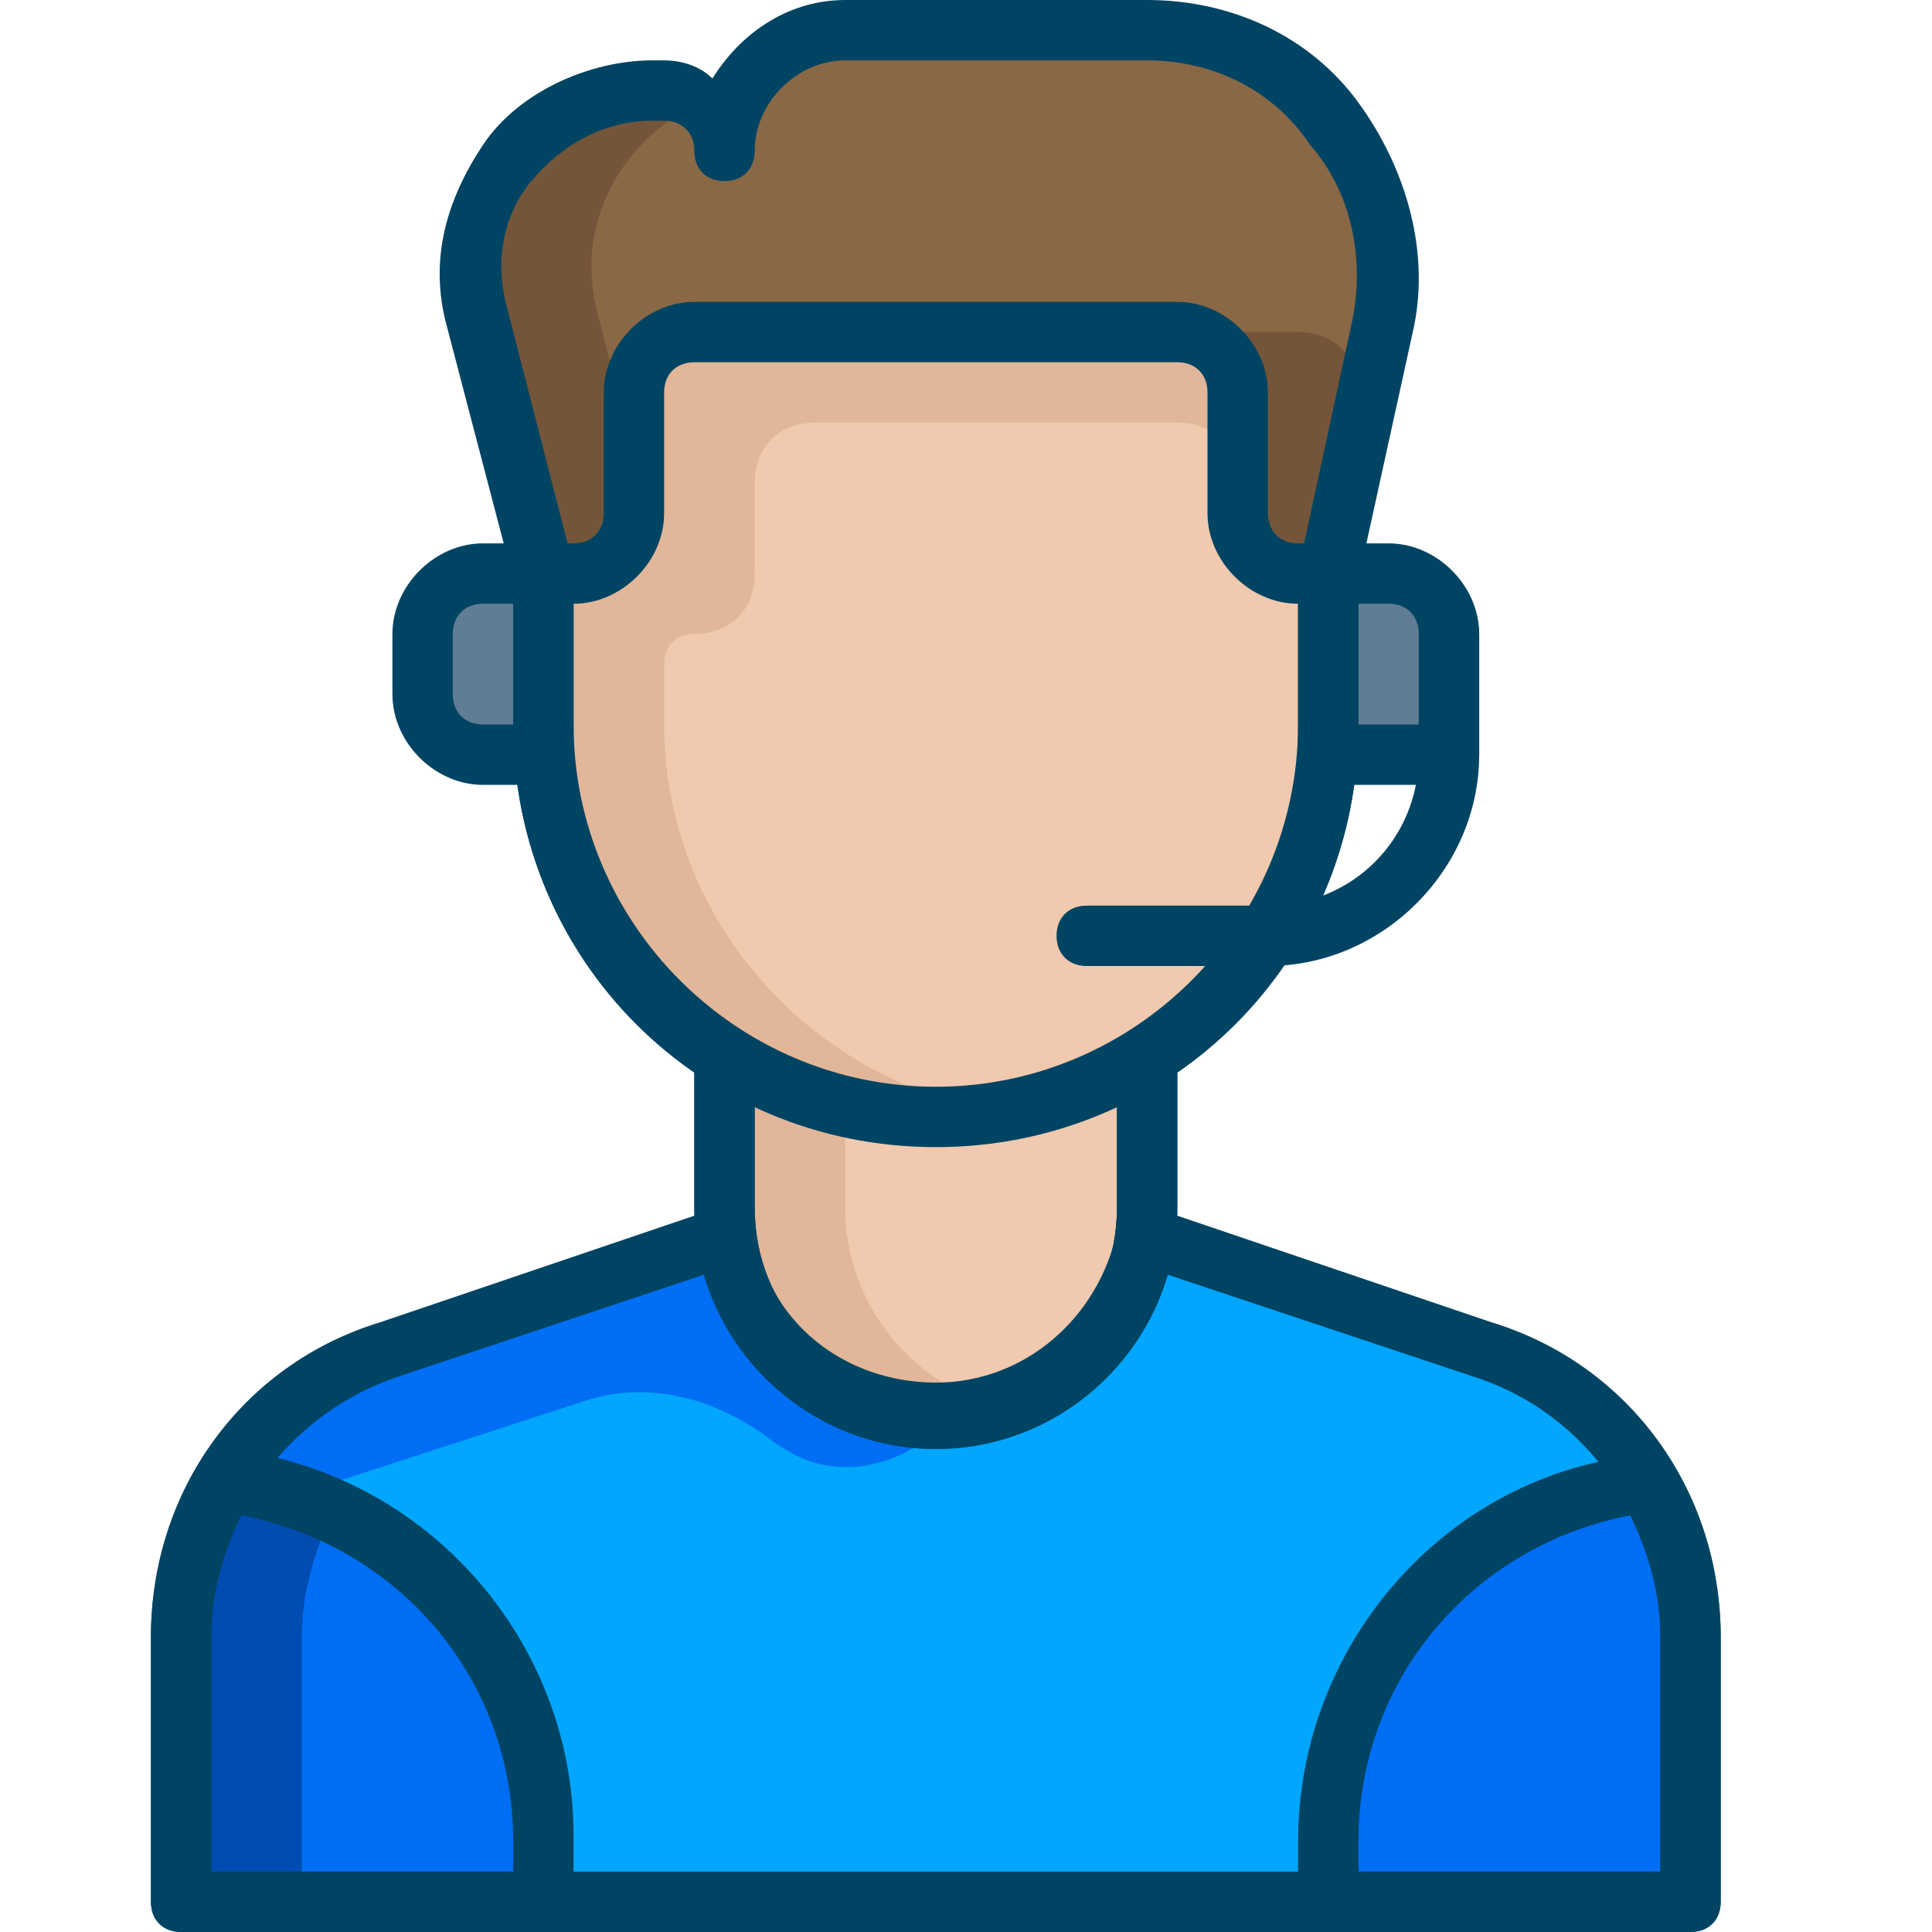 <svg xmlns="http://www.w3.org/2000/svg" viewBox="0 0 32 32"><path fill="#01a6ff" d="M18.9 20.5c-.3 1.7-1.7 3-3.4 3-1.8 0-3.2-1.3-3.4-3l-5.6 1.9C4.4 23 3 25 3 27.1v4.4h25v-4.4c0-2.2-1.4-4.1-3.4-4.7l-5.7-1.9z"/><path fill="#006ef4" d="M28 31.5v-4.4c0-.9-.3-1.8-.7-2.6-3 .4-5.3 2.9-5.3 6v1h6zM3 31.5v-4.4c0-.9.3-1.8.7-2.6 3 .4 5.3 2.9 5.3 6v1H3z"/><path fill="#006ef4" d="M14.9 20.4H12l-5.6 1.9C4.4 22.9 3 24.8 3 27v1.3c0-1.7 1.1-3.3 2.7-3.8l4-1.3c.9-.3 1.9-.1 2.7.4.2.1.4.3.6.4.6.4 1.4.4 2.1 0 1-.6 2.5-1.7 2.5-2.9v-.6h-2.7z"/><path fill="#014cb1" d="M5.5 25.1c-.5-.2-1.1-.4-1.7-.5-.5.7-.8 1.6-.8 2.5v4.4h2v-4.4c0-.7.2-1.4.5-2z"/><path fill="#caa9cf" d="M17 16.5h-1c-.6 0-1-.4-1-1s.4-1 1-1h1c.6 0 1 .4 1 1s-.4 1-1 1z"/><path fill="#f0c9ae" d="M22 4.5V12c0 3.6-2.9 6.5-6.5 6.5S9 15.6 9 12V4.5"/><path fill="#004463" d="M15.5 19c-3.9 0-7-3.1-7-7V4.5h1V12c0 3.3 2.7 6 6 6s6-2.7 6-6V4.5h1V12c0 3.9-3.1 7-7 7z"/><path fill="#f0c9ae" d="M12 17.5V20c0 1.9 1.6 3.5 3.5 3.5S19 21.9 19 20v-2.5"/><path fill="#e2b698" d="M14 20v-2.5h-2V20c0 1.9 1.6 3.5 3.5 3.5.3 0 .7-.1 1-.2-1.4-.4-2.5-1.7-2.5-3.3z"/><path fill="#004463" d="M15.5 24c-2.2 0-4-1.8-4-4v-2.5h1V20c0 1.7 1.3 3 3 3s3-1.3 3-3v-2.5h1V20c0 2.2-1.8 4-4 4z"/><path fill="#607d95" d="M24 12.5h-2v-3h1c.6 0 1 .4 1 1v2zM9 12.5H8c-.6 0-1-.4-1-1v-1c0-.6.4-1 1-1h1v3zM17 16.5h-1c-.6 0-1-.4-1-1s.4-1 1-1h1c.6 0 1 .4 1 1s-.4 1-1 1z"/><path fill="#004463" d="M17 17h-1c-.8 0-1.5-.7-1.5-1.5S15.2 14 16 14h1c.8 0 1.5.7 1.5 1.5S17.8 17 17 17zm-1-2c-.3 0-.5.2-.5.5s.2.5.5.5h1c.3 0 .5-.2.5-.5s-.2-.5-.5-.5h-1z"/><path fill="#8a6845" d="M12 2.5c0-.6-.4-1-1-1h-.2c-2 0-3.4 1.8-2.9 3.7L9 9.5h.5c.6 0 1-.4 1-1v-2c0-.6.4-1 1-1h8c.6 0 1 .4 1 1v2c0 .6.4 1 1 1h.5l.9-4.1C23.5 2.9 21.6.5 19 .5h-5c-1.1 0-2 .9-2 2"/><path fill="#745539" d="M9.9 5.2c-.4-1.5.4-2.9 1.7-3.5-.2-.2-.4-.3-.7-.3h-.2c-2 0-3.4 1.8-2.9 3.7L9 9.5h.5c.6 0 1-.4 1-1v-1l-.6-2.3zM22.5 6.5c0-.6-.4-1-1-1h-2c.6 0 1 .4 1 1v2c0 .6.4 1 1 1h.5l.5-2.2v-.8z"/><path fill="#f0c9ae" d="M21.5 9.5c-.6 0-1-.4-1-1v-2c0-.6-.4-1-1-1h-8c-.6 0-1 .4-1 1v2c0 .6-.4 1-1 1H9V12c0 3.6 2.9 6.5 6.5 6.5S22 15.6 22 12V9.5h-.5z"/><path fill="#e2b698" d="M20.5 6.5c0-.6-.4-1-1-1h-8c-.6 0-1 .4-1 1v2c0 .6-.4 1-1 1H9V12c0 3.6 2.9 6.5 6.5 6.5.3 0 .7 0 1-.1-3.1-.5-5.5-3.2-5.5-6.4v-1c0-.3.2-.5.5-.5.6 0 1-.4 1-1V8c0-.6.4-1 1-1h6c.6 0 1 .4 1 1V6.5z"/><path fill="#004463" d="M15.5 24c-2.2 0-4-1.8-4-4v-2.5c0-.3.2-.5.5-.5s.5.2.5.5V20c0 1.7 1.3 3 3 3s3-1.3 3-3v-2.5c0-.3.2-.5.5-.5s.5.2.5.5V20c0 2.2-1.8 4-4 4z"/><path fill="#004463" d="M15.5 19c-3.9 0-7-3.1-7-7V9.5c0-.3.2-.5.5-.5s.5.2.5.5V12c0 3.3 2.7 6 6 6s6-2.7 6-6V9.5c0-.3.2-.5.5-.5s.5.2.5.5V12c0 3.9-3.1 7-7 7zM28 32H3c-.3 0-.5-.2-.5-.5v-4.4c0-2.4 1.5-4.5 3.8-5.2l5.6-1.9h.4c.1.1.2.2.2.4.2 1.5 1.5 2.5 3 2.5s2.7-1.1 3-2.5c0-.1.1-.3.2-.4.1-.1.3-.1.4 0l5.6 1.9c2.3.7 3.8 2.8 3.8 5.2v4.4c0 .3-.2.5-.5.5zM3.5 31h24v-3.9c0-1.9-1.2-3.7-3.1-4.3l-5.1-1.7c-.5 1.7-2 2.8-3.8 2.8-1.8 0-3.3-1.2-3.8-2.8l-5.1 1.7c-1.8.6-3.1 2.3-3.1 4.3V31z"/><path fill="#004463" d="M28 32h-6c-.3 0-.5-.2-.5-.5v-1c0-3.3 2.5-6.1 5.7-6.4.2 0 .4.1.5.2.5.9.8 1.8.8 2.8v4.4c0 .3-.2.5-.5.5zm-5.5-1h5v-3.9c0-.7-.2-1.4-.5-2-2.6.5-4.5 2.7-4.5 5.4v.5zM9 32H3c-.3 0-.5-.2-.5-.5v-4.4c0-1 .3-2 .8-2.8.1-.2.3-.3.5-.3 3.3.4 5.7 3.2 5.7 6.4v1c0 .4-.2.6-.5.6zm-5.5-1h5v-.5c0-2.7-1.9-4.9-4.5-5.4-.3.6-.5 1.3-.5 2V31zM22 10h-.5c-.8 0-1.5-.7-1.5-1.5v-2c0-.3-.2-.5-.5-.5h-8c-.3 0-.5.2-.5.5v2c0 .8-.7 1.5-1.5 1.5H9c-.2 0-.4-.2-.5-.4L7.4 5.4c-.3-1.1 0-2.1.6-3S9.8 1 10.8 1h.2c.3 0 .6.1.8.3C12.3.5 13.1 0 14 0h5c1.4 0 2.7.6 3.5 1.7s1.2 2.5.9 3.8l-.9 4.1c-.1.2-.3.4-.5.4zM11.5 5h8c.8 0 1.5.7 1.5 1.5v2c0 .3.2.5.5.5h.1l.8-3.7c.2-1 0-2.1-.7-2.9C21.1 1.5 20.1 1 19 1h-5c-.8 0-1.5.7-1.5 1.5 0 .3-.2.5-.5.5s-.5-.2-.5-.5-.2-.5-.5-.5h-.2c-.8 0-1.5.4-2 1s-.6 1.4-.4 2.1l1 3.9h.1c.3 0 .5-.2.5-.5v-2c0-.8.7-1.5 1.5-1.5z"/><path fill="#004463" d="M24 13h-2c-.3 0-.5-.2-.5-.5v-3c0-.3.2-.5.5-.5h1c.8 0 1.5.7 1.5 1.5v2c0 .3-.2.5-.5.5zm-1.5-1h1v-1.5c0-.3-.2-.5-.5-.5h-.5v2z"/><path fill="#004463" d="M21 16h-3c-.3 0-.5-.2-.5-.5s.2-.5.5-.5h3c1.4 0 2.5-1.1 2.5-2.5v-2c0-.3.2-.5.5-.5s.5.2.5.5v2c0 1.9-1.6 3.5-3.5 3.5zM9 13H8c-.8 0-1.5-.7-1.5-1.5v-1C6.5 9.7 7.2 9 8 9h1c.3 0 .5.2.5.5v3c0 .3-.2.5-.5.5zm-1-3c-.3 0-.5.2-.5.5v1c0 .3.2.5.5.5h.5v-2H8z"/></svg>